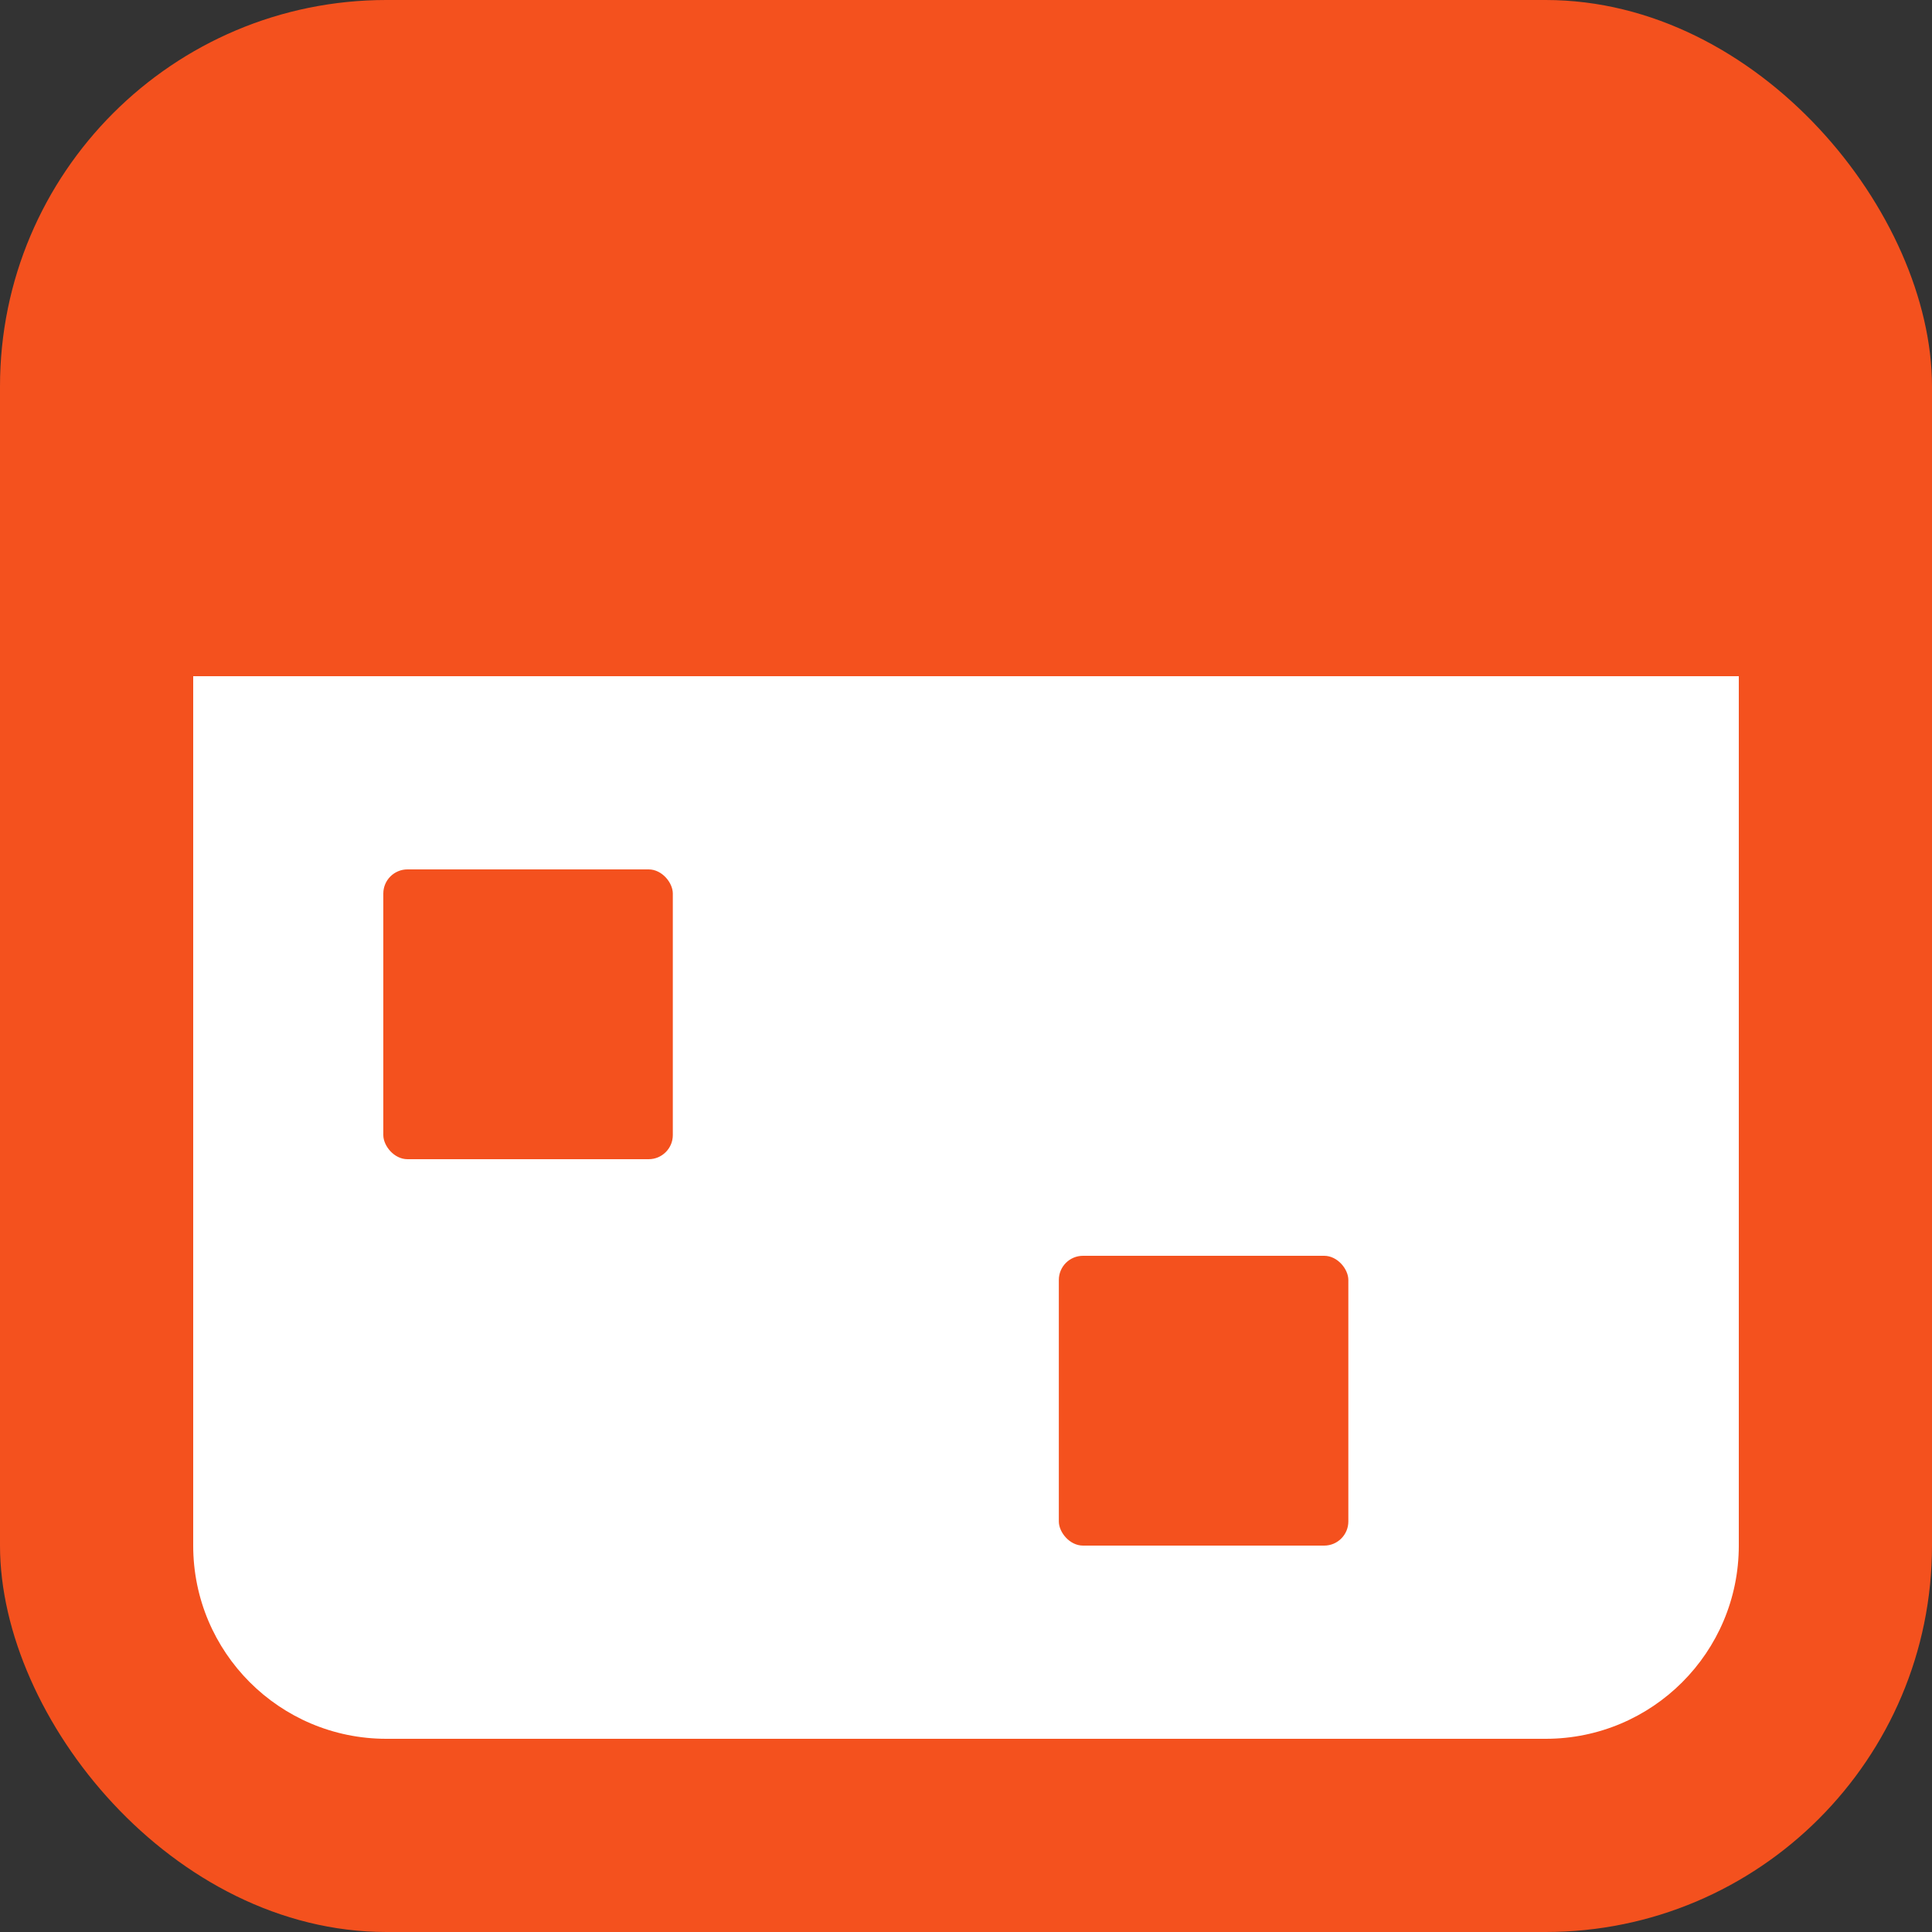 <svg width="20" height="20" viewBox="0 0 20 20" fill="none" xmlns="http://www.w3.org/2000/svg">
    <rect x="0" y="0" width="20" height="20" fill="#333333" stroke="none"/>
    <rect width="20" height="20" rx="4" fill="#F4511E"/>
    <path d="M2 7H18V16C18 17.105 17.105 18 16 18H4C2.895 18 2 17.105 2 16V7Z" fill="white"/>
    <rect x="3.968" y="9" width="2.997" height="3" rx="0.25" fill="#F4511E"/>
    <rect x="10.961" y="13" width="2.997" height="3" rx="0.25" fill="#F4511E"/>
</svg>
